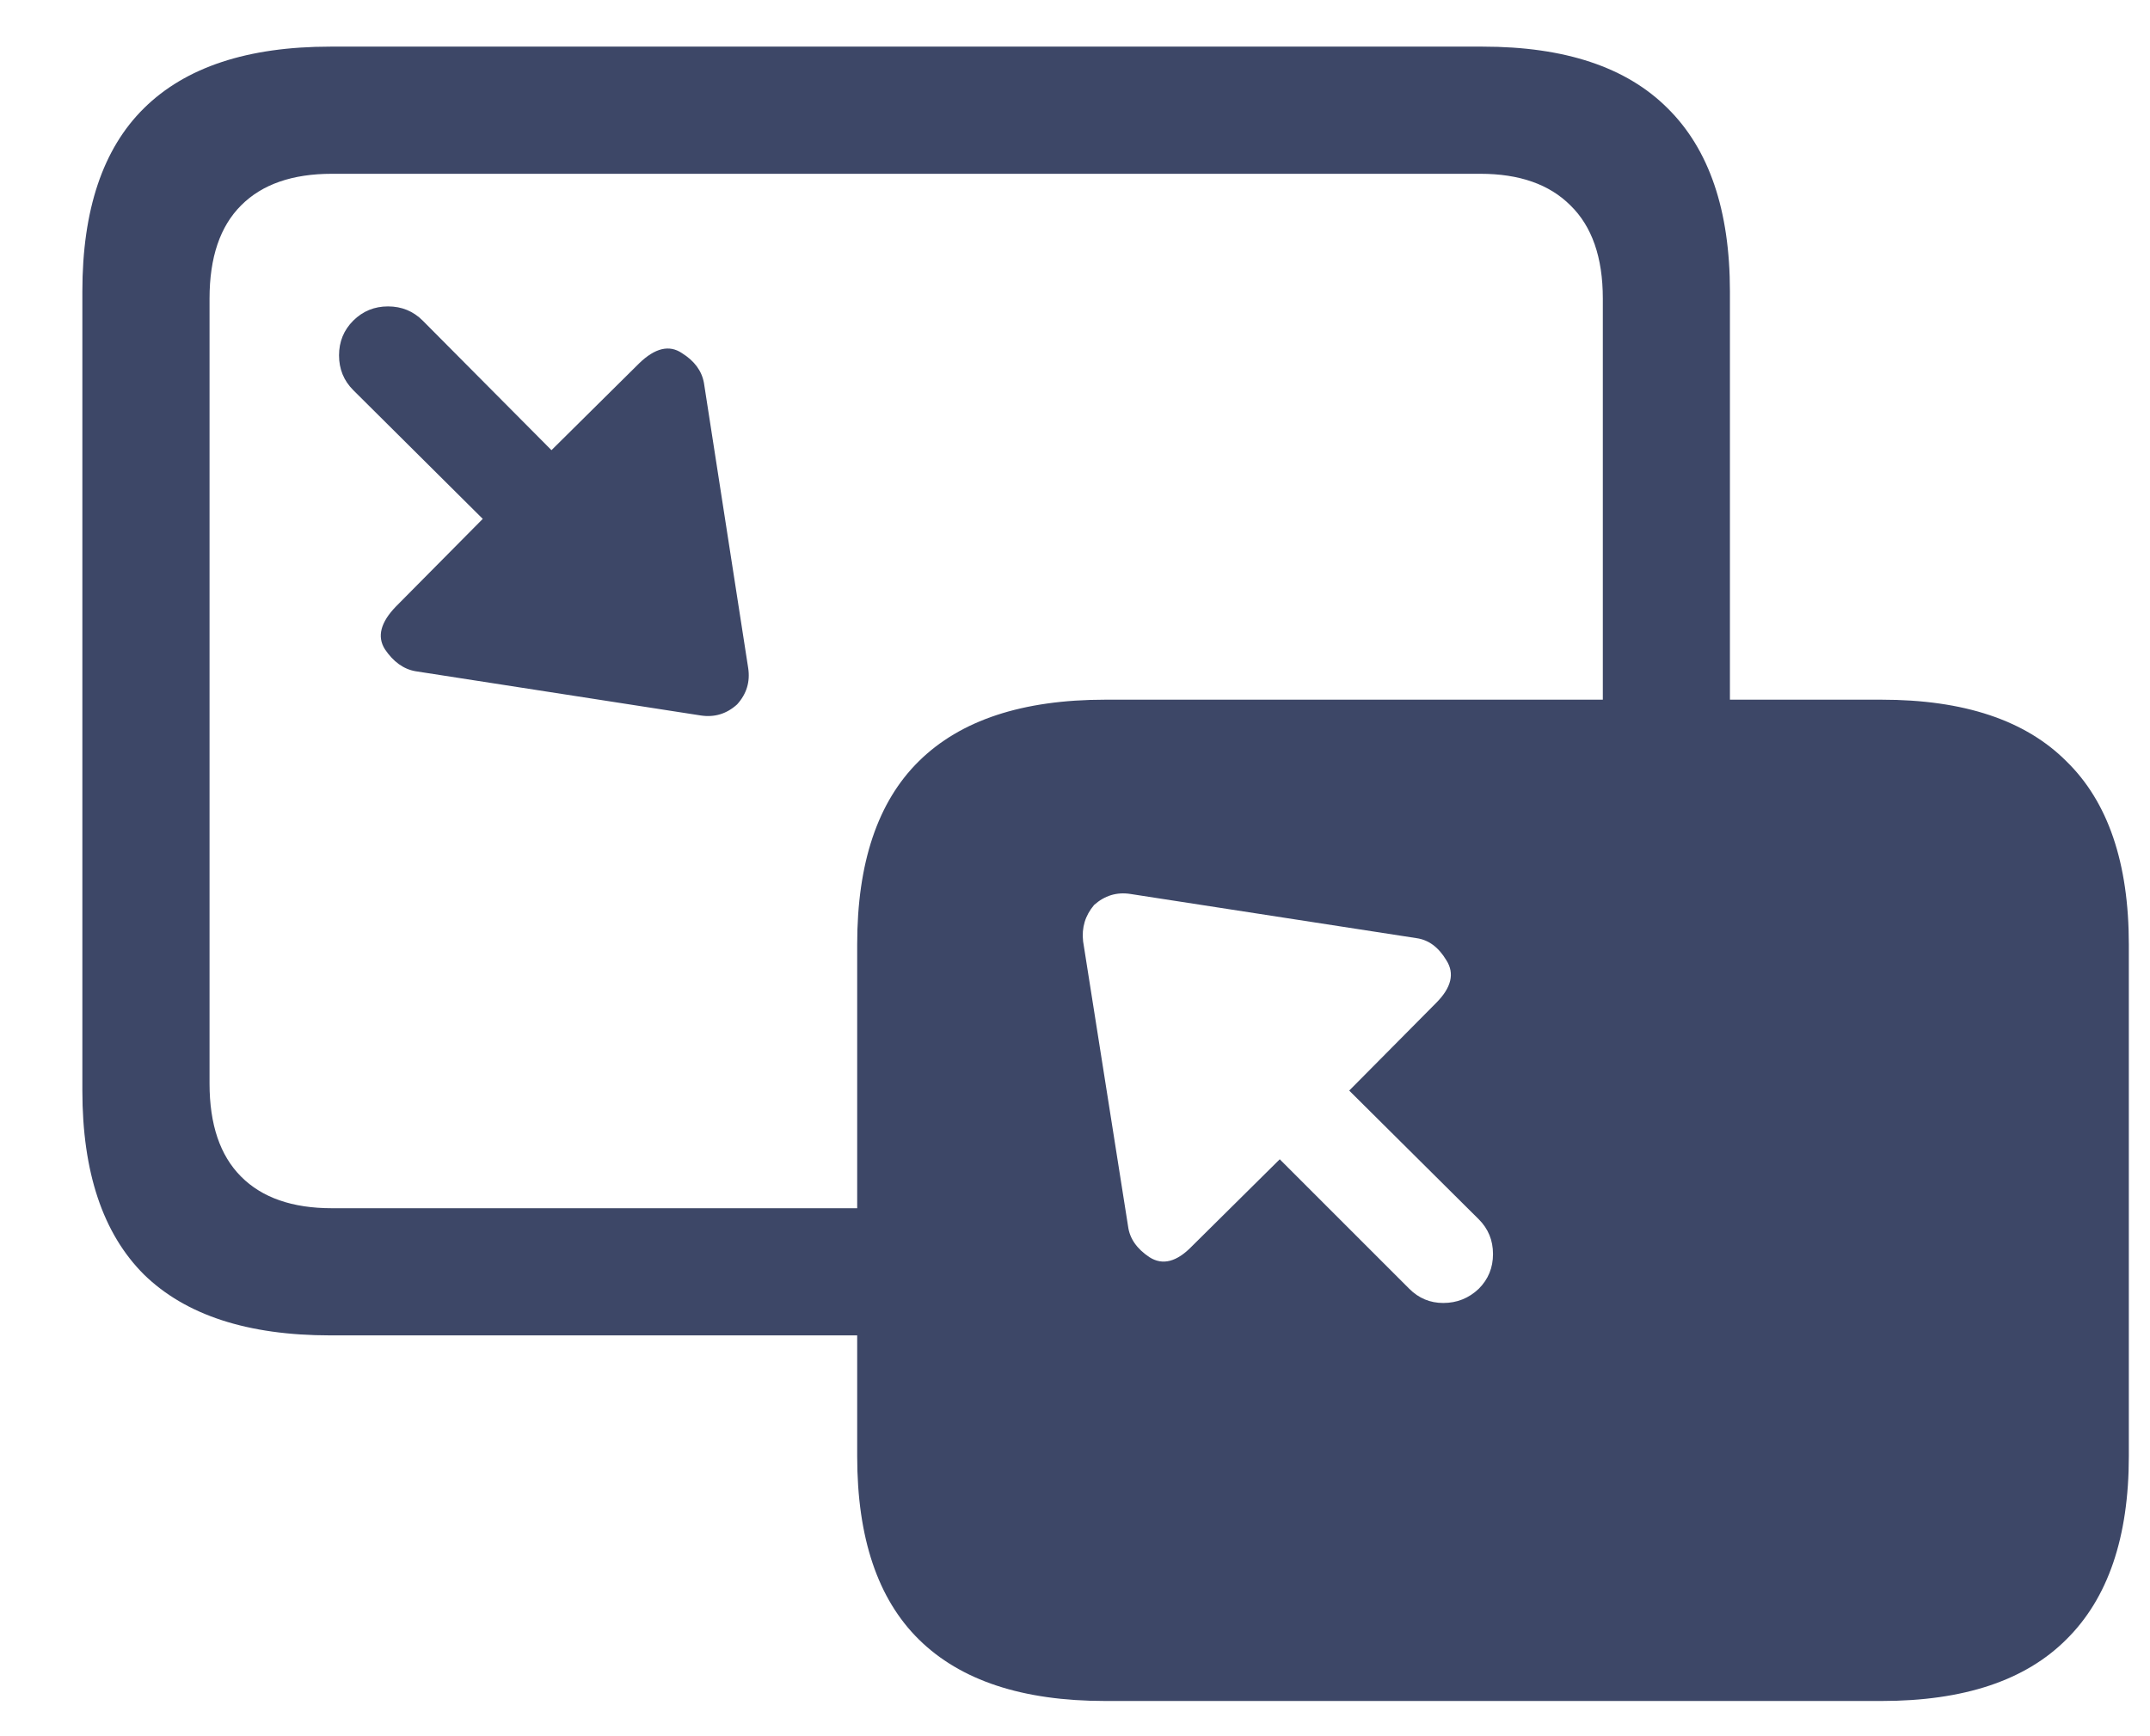 <svg width="26" height="21" viewBox="0 0 26 21" fill="none" xmlns="http://www.w3.org/2000/svg">
<path d="M3.995 16.152H11.063V14.614H4.014C3.536 14.614 3.17 14.487 2.916 14.232C2.661 13.977 2.534 13.602 2.534 13.105V3.611C2.534 3.114 2.661 2.738 2.916 2.484C3.17 2.229 3.536 2.102 4.014 2.102H17.902C18.373 2.102 18.736 2.229 18.991 2.484C19.252 2.738 19.383 3.114 19.383 3.611V9.141H20.92V3.525C20.92 2.544 20.669 1.805 20.166 1.309C19.669 0.812 18.924 0.564 17.931 0.564H3.995C2.995 0.564 2.244 0.812 1.741 1.309C1.244 1.799 0.996 2.538 0.996 3.525V13.191C0.996 14.178 1.244 14.92 1.741 15.416C2.244 15.907 2.995 16.152 3.995 16.152ZM13.365 20.574H22.754C23.748 20.574 24.493 20.326 24.989 19.829C25.492 19.332 25.744 18.594 25.744 17.613V11.424C25.744 10.437 25.492 9.698 24.989 9.208C24.493 8.711 23.748 8.463 22.754 8.463H13.365C12.365 8.463 11.614 8.711 11.111 9.208C10.614 9.698 10.366 10.437 10.366 11.424V17.613C10.366 18.6 10.614 19.339 11.111 19.829C11.614 20.326 12.365 20.574 13.365 20.574ZM8.513 4.633C8.487 4.486 8.398 4.365 8.245 4.27C8.093 4.168 7.921 4.209 7.73 4.394L6.669 5.445L5.112 3.878C4.998 3.764 4.858 3.706 4.692 3.706C4.527 3.706 4.387 3.764 4.272 3.878C4.157 3.993 4.1 4.133 4.1 4.298C4.1 4.464 4.157 4.604 4.272 4.719L5.838 6.276L4.788 7.336C4.603 7.527 4.558 7.699 4.654 7.852C4.756 8.004 4.88 8.094 5.026 8.119L8.475 8.654C8.64 8.679 8.787 8.635 8.914 8.52C9.029 8.393 9.073 8.246 9.048 8.081L8.513 4.633ZM13.642 14.834L13.098 11.386C13.079 11.22 13.123 11.074 13.231 10.946C13.359 10.832 13.505 10.787 13.671 10.813L17.128 11.347C17.275 11.367 17.396 11.456 17.491 11.615C17.593 11.774 17.552 11.946 17.367 12.131L16.316 13.191L17.883 14.748C17.997 14.862 18.055 15.002 18.055 15.168C18.055 15.334 17.997 15.474 17.883 15.588C17.762 15.703 17.619 15.76 17.453 15.76C17.294 15.76 17.157 15.703 17.042 15.588L15.476 14.022L14.416 15.072C14.231 15.264 14.059 15.308 13.9 15.206C13.747 15.104 13.661 14.98 13.642 14.834Z" fill="#3D4767"/>
</svg>
